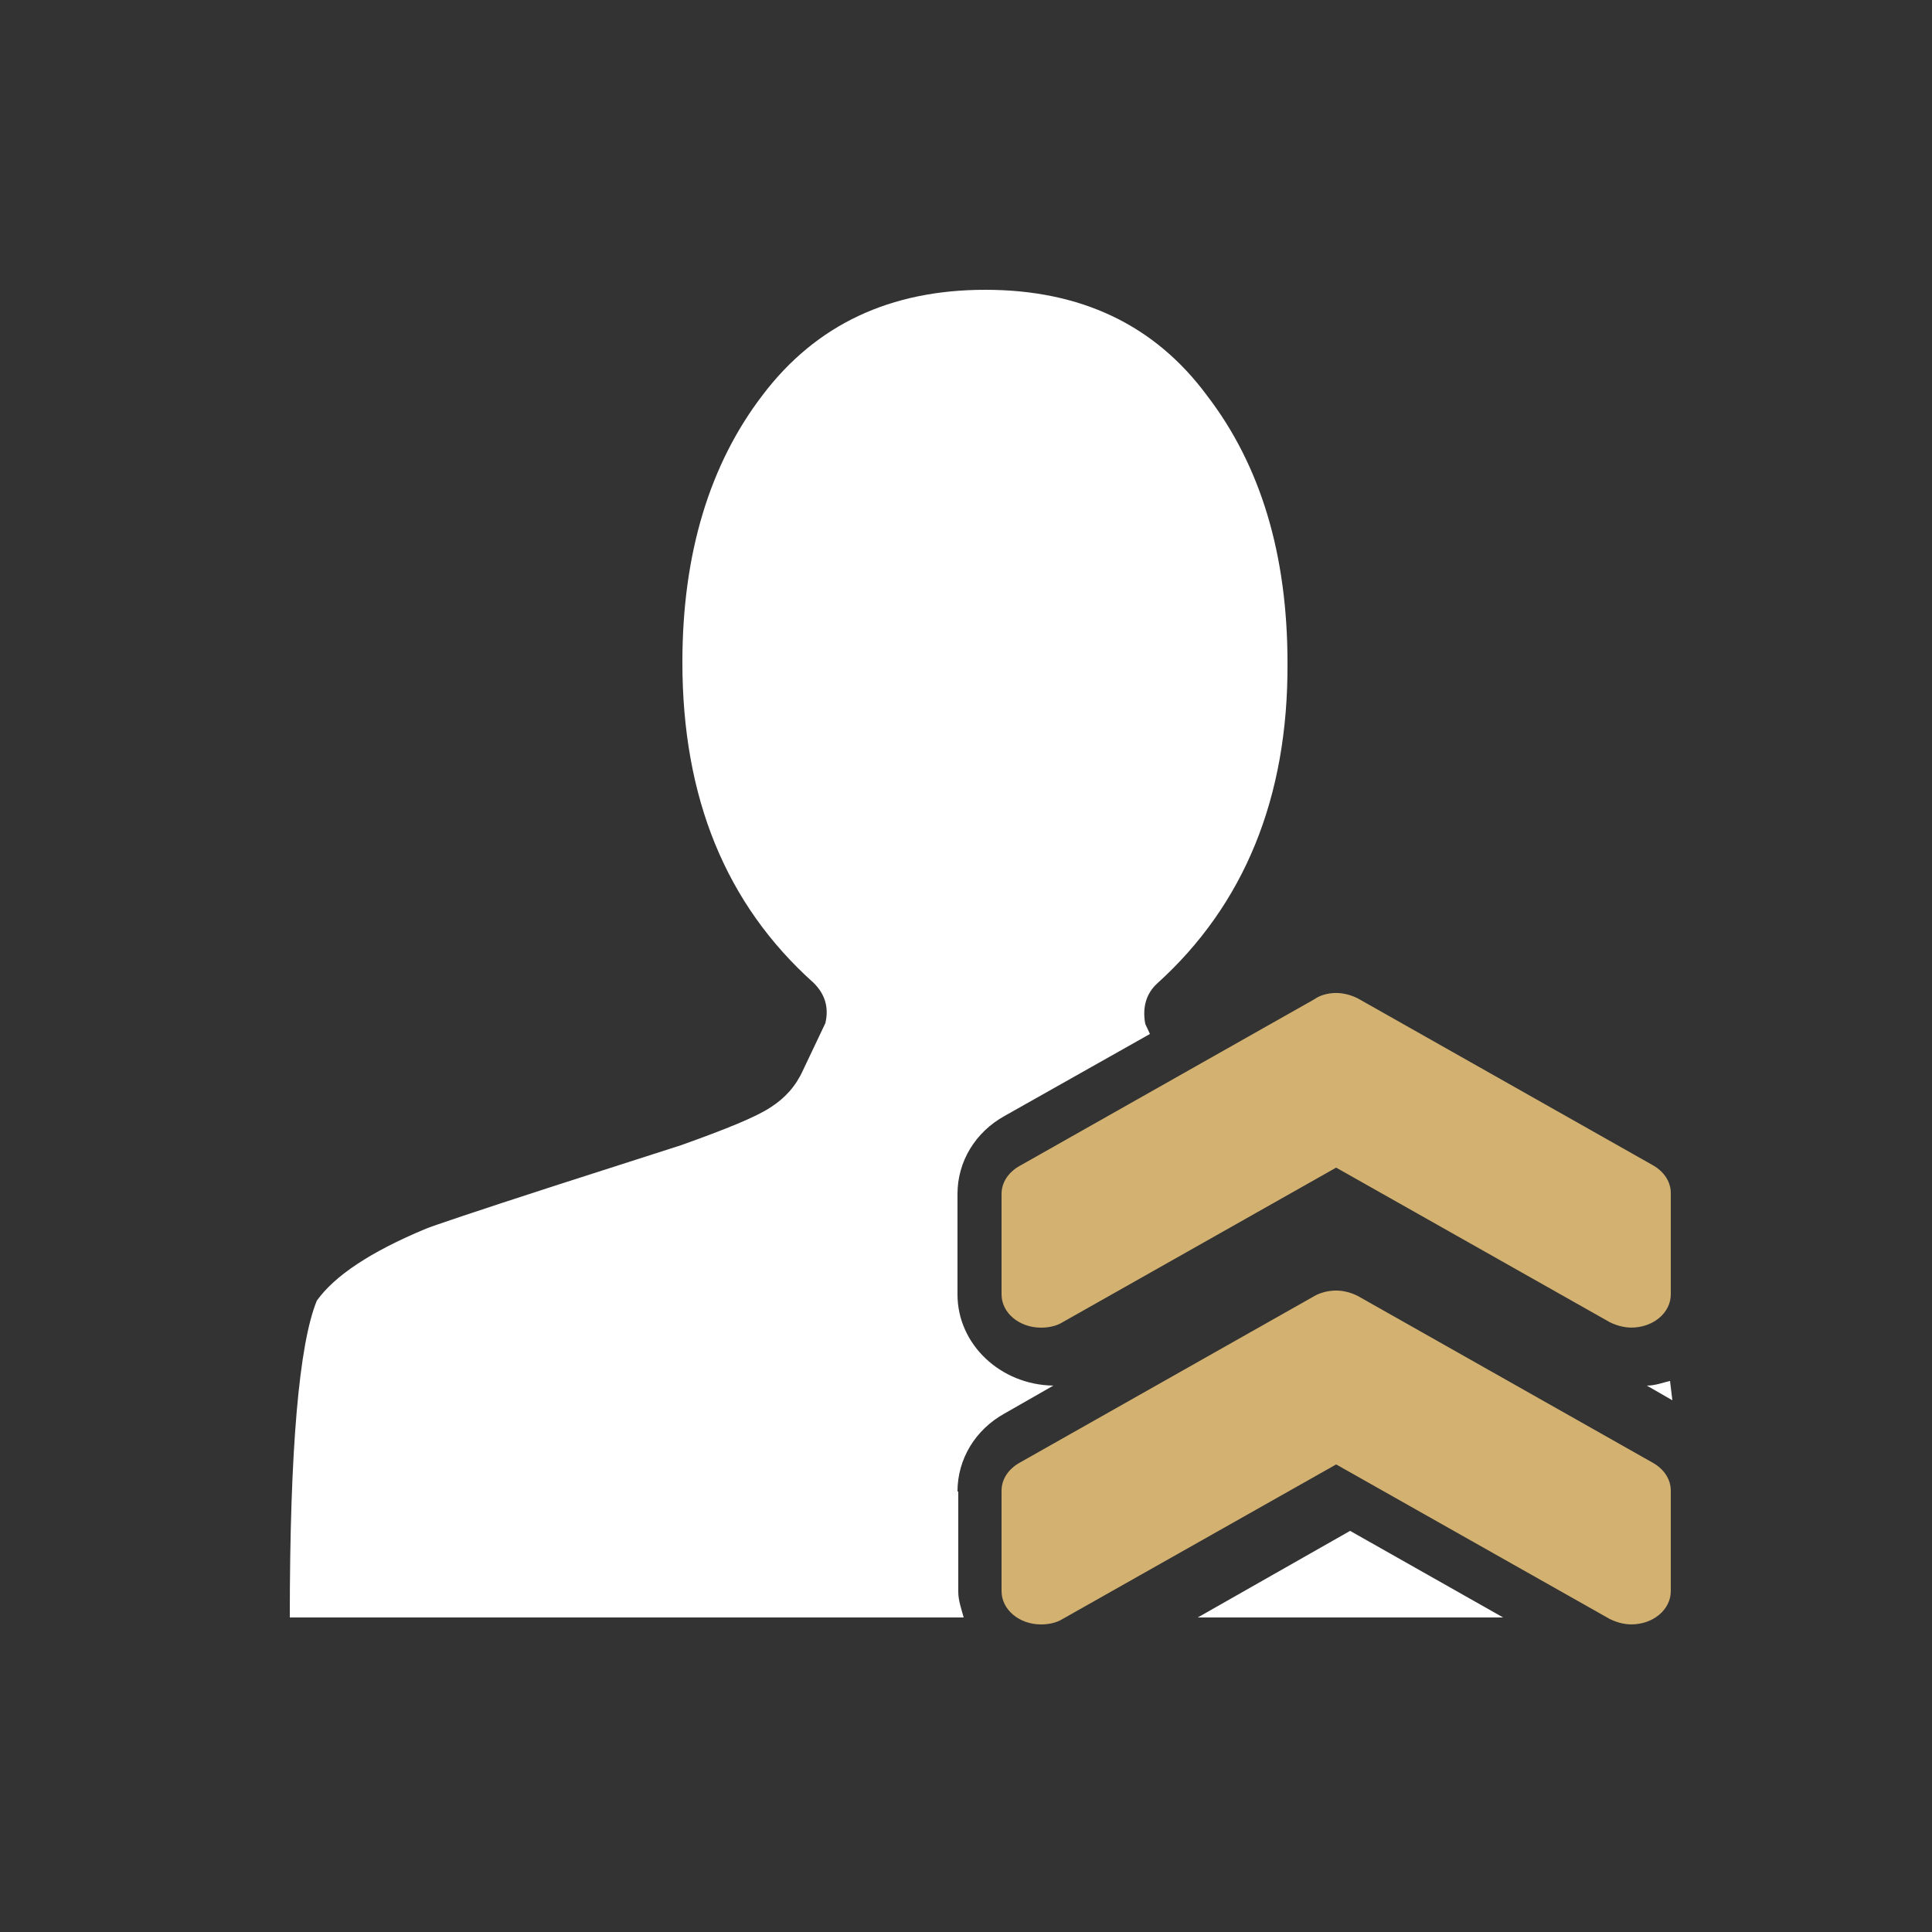 <svg xmlns="http://www.w3.org/2000/svg" width="64" height="64" fill="none" viewBox="0 0 64 64">
    <rect x="0" y="0" width="64" height="64" fill="#333333" stroke="none"/>
    <path fill="#fff" d="M31.718 49.408c0-1.076.59-2.048 1.562-2.586l1.613-.922c-1.74-.025-3.175-1.356-3.175-3.02v-3.328c0-1.076.59-2.048 1.562-2.586l4.813-2.714-.154-.332c-.102-.538.026-.999.384-1.332 2.893-2.61 4.352-6.17 4.327-10.624 0-3.61-.896-6.553-2.663-8.857C38.247 10.752 35.79 9.6 32.64 9.6s-5.606 1.152-7.373 3.481c-1.766 2.304-2.662 5.274-2.662 8.858 0 4.48 1.433 8.013 4.352 10.624.358.358.512.793.384 1.331l-.742 1.562c-.23.512-.59.921-1.076 1.228-.46.308-1.459.717-2.97 1.255l-4.146 1.331c-2.688.87-4.122 1.357-4.301 1.434-1.844.768-3.021 1.561-3.61 2.38C9.907 44.518 9.6 48 9.6 53.58h22.323c-.076-.281-.179-.563-.179-.844v-3.328h-.026zM39.68 53.58h10.112l-5.068-2.868-5.044 2.867zM54.554 45.9l.845.486c-.026-.23-.051-.435-.077-.64-.23.051-.486.154-.768.154z"/>
    <path fill="#D3B271" d="M44.263 32.894c.256 0 .512.076.716.179l9.78 5.53c.358.204.588.537.588.921v3.354c0 .614-.589 1.1-1.305 1.1-.256 0-.512-.077-.717-.179l-9.063-5.12L35.2 43.8c-.205.128-.46.18-.717.18-.716 0-1.305-.487-1.305-1.101V39.55c0-.384.23-.717.589-.922l9.779-5.53c.179-.128.435-.204.717-.204z"/>
    <path fill="#D3B271" d="M44.263 42.751c.256 0 .512.077.716.18l9.78 5.529c.358.205.588.537.588.921v3.328c0 .615-.589 1.101-1.305 1.101-.256 0-.512-.077-.717-.179l-9.063-5.12-9.062 5.12c-.205.128-.46.18-.717.18-.716 0-1.305-.487-1.305-1.102v-3.328c0-.384.23-.716.589-.921l9.779-5.53c.179-.102.435-.179.717-.179z"/>
</svg>
